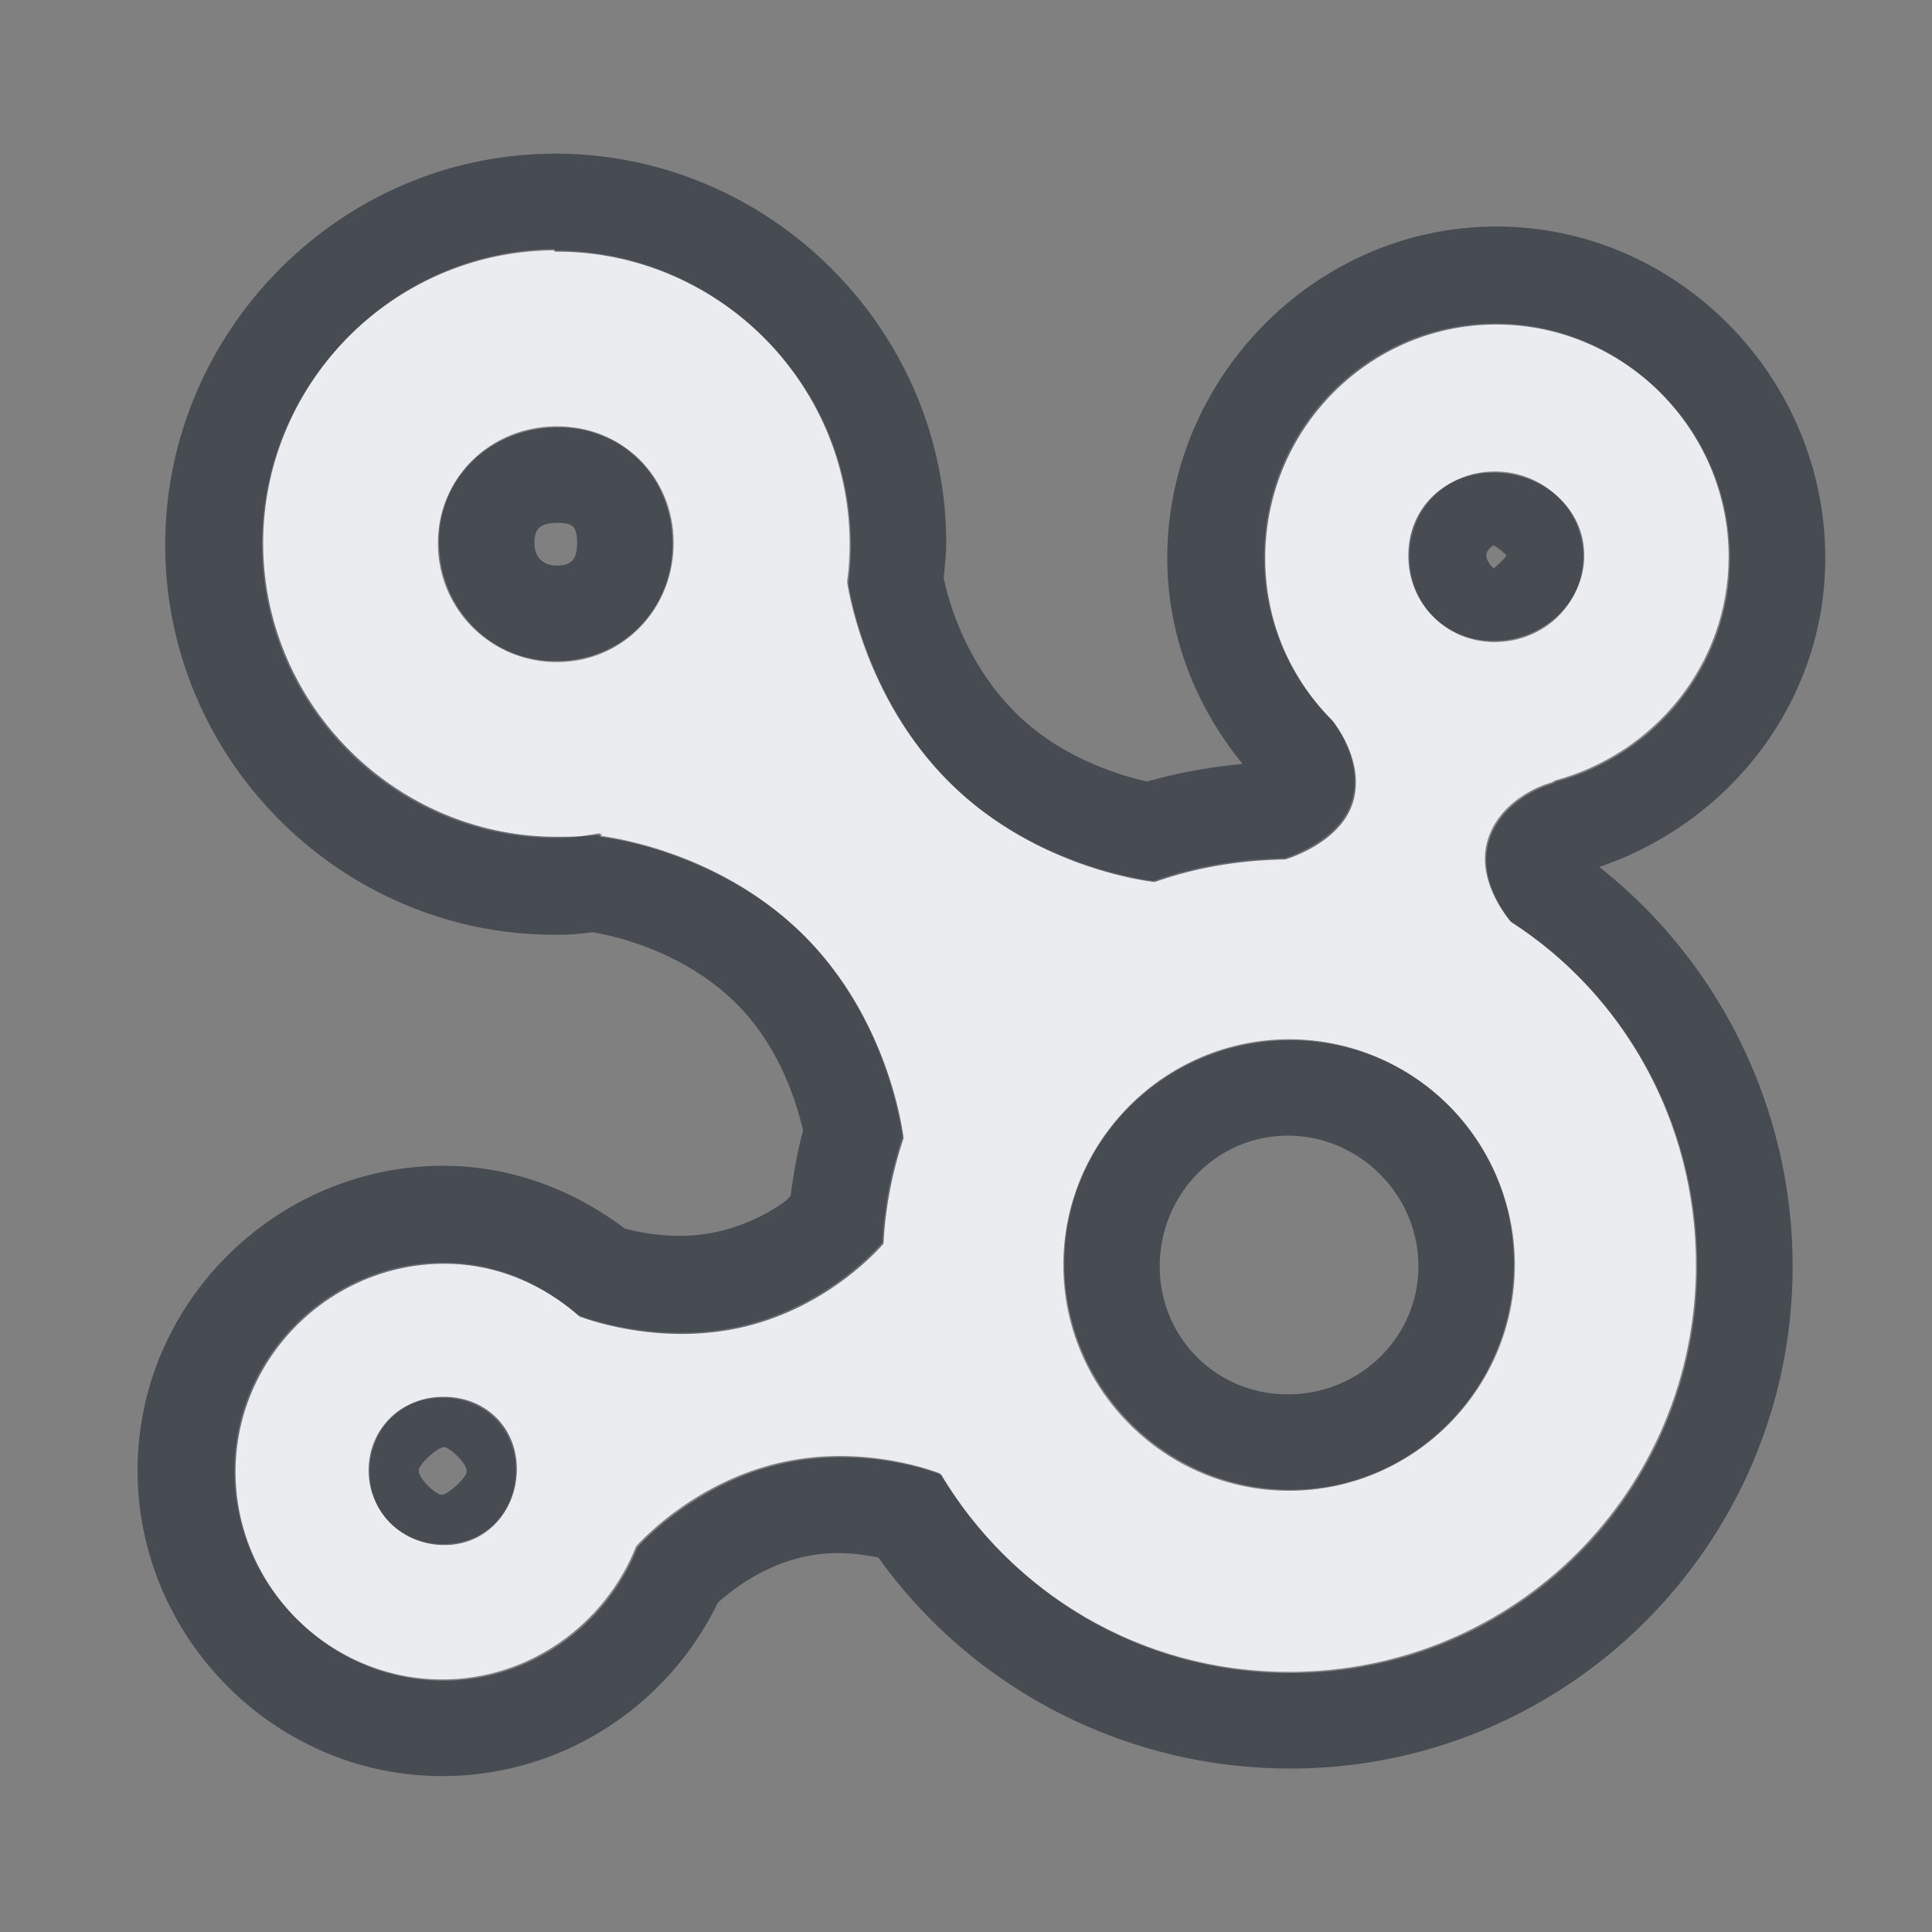 <?xml version="1.0" encoding="UTF-8" standalone="no"?>
<!-- Created with Inkscape (http://www.inkscape.org/) -->

<svg
   xmlns:dc="http://purl.org/dc/elements/1.1/"
   xmlns:cc="http://creativecommons.org/ns#"
   xmlns:rdf="http://www.w3.org/1999/02/22-rdf-syntax-ns#"
   xmlns:svg="http://www.w3.org/2000/svg"
   xmlns="http://www.w3.org/2000/svg"
   xmlns:sodipodi="http://sodipodi.sourceforge.net/DTD/sodipodi-0.dtd"
   xmlns:inkscape="http://www.inkscape.org/namespaces/inkscape"
   width="24"
   height="24"
   id="svg27665"
   version="1.1"
   inkscape:version="0.48.3.1 r9886"
   sodipodi:docname="nepomuk.svg">
  <rect width="100%" height="100%" fill="#808080" stroke="none"/>
  <defs
     id="defs27667" />
  <sodipodi:namedview
     id="base"
     pagecolor="#ffffff"
     bordercolor="#666666"
     borderopacity="1.0"
     inkscape:pageopacity="0.0"
     inkscape:pageshadow="2"
     inkscape:zoom="31.678384"
     inkscape:cx="6.7927071"
     inkscape:cy="11.368161"
     inkscape:document-units="px"
     inkscape:current-layer="22"
     showgrid="true"
     inkscape:window-width="1920"
     inkscape:window-height="1033"
     inkscape:window-x="-10"
     inkscape:window-y="25"
     inkscape:window-maximized="1"
     inkscape:snap-bbox="true"
     inkscape:bbox-paths="true"
     inkscape:bbox-nodes="true"
     inkscape:snap-bbox-edge-midpoints="true"
     inkscape:snap-bbox-midpoints="true"
     inkscape:object-paths="true"
     inkscape:snap-intersection-paths="true"
     inkscape:object-nodes="true"
     inkscape:snap-smooth-nodes="true"
     inkscape:snap-midpoints="true"
     inkscape:snap-object-midpoints="true"
     inkscape:snap-center="true"
     inkscape:snap-global="true"
     showguides="true"
     inkscape:guide-bbox="true"
     fit-margin-top="0"
     fit-margin-left="0"
     fit-margin-right="0"
     fit-margin-bottom="0"
     inkscape:showpageshadow="false"
     inkscape:snap-page="true">
    <inkscape:grid
       type="xygrid"
       id="grid3126"
       empspacing="5"
       visible="true"
       enabled="true"
       snapvisiblegridlinesonly="true"
       originx="1.9507231e-05px"
       originy="25px" />
  </sodipodi:namedview>
  <g
     inkscape:label="Camada 1"
     inkscape:groupmode="layer"
     id="layer1"
     transform="translate(3364.417,-1851.516)">
    <g
       transform="matrix(0.036,0,0,0.036,-3237.713,1855.224)"
       id="22"
       inkscape:label="#g10690">
      <path
         sodipodi:nodetypes="cscccccccccsccccssccccccscccccccscccscscsssssssssscscsc"
         inkscape:connector-curvature="0"
         style="font-size:medium;font-style:normal;font-variant:normal;font-weight:normal;font-stretch:normal;text-indent:0;text-align:start;text-decoration:none;line-height:normal;letter-spacing:normal;word-spacing:normal;text-transform:none;direction:ltr;block-progression:tb;writing-mode:lr-tb;text-anchor:start;baseline-shift:baseline;color:#000000;fill:#f3f4f7;fill-opacity:0.928;fill-rule:nonzero;stroke:none;stroke-width:1.576;marker:none;visibility:visible;display:inline;overflow:visible;enable-background:accumulate;font-family:Sans;-inkscape-font-specification:Sans"
         d="m -3328.651,-16.605 c -55.667,0.444 -100.973,46.592 -100.526,102.26 0.447,55.671 46.592,100.976 102.26,100.529 4.925,0 9.997,-0.998 14.732,-1.719 l -0.867,0.86 c 0,0 39.861,3.949 70.195,33.799 30.337,29.85 34.664,70.194 34.664,70.194 -3.879,11.678 -6.247,23.572 -6.933,36.397 -1.215,1.387 -18.492,21.5 -47.663,28.599 -30.217,7.349 -57.196,-3.466 -57.196,-3.466 -12.477,-10.91 -28.251,-18.017 -45.93,-18.2 -39.394,-0.416 -72.386,31.666 -72.795,71.062 -0.409,39.395 31.668,72.387 71.062,72.795 30.474,0.333 56.944,-18.993 67.595,-45.929 0,0 18.313,-21.248 48.53,-28.599 30.211,-7.349 56.33,3.466 56.33,3.466 24.568,41.04 69.045,68.463 120.458,68.463 77.878,0 140.39,-62.515 140.39,-140.39 0,-49.775 -25.254,-93.702 -64.129,-118.727 -1.804,-2.274 -11.651,-14.545 -7.799,-27.731 3.369,-11.534 14.053,-17.071 19.065,-19.065 0.916,-0.277 1.696,-0.638 2.6,-0.86 0.244,0 1.733,-0.86 1.733,-0.86 34.239,-9.246 59.798,-40.116 59.796,-77.129 0,-44.184 -36.412,-80.596 -80.594,-80.593 -44.183,0.003 -79.73,36.411 -79.728,80.593 0,22.091 8.801,41.736 23.398,56.331 2.299,2.978 10.649,15.011 6.933,27.731 -4.211,14.415 -23.398,19.933 -23.398,19.933 -15.931,0.277 -30.837,2.773 -45.063,7.798 0,0 -39.858,-3.946 -70.195,-33.796 -30.335,-29.853 -35.531,-69.331 -35.531,-69.331 0.624,-4.659 0.905,-9.035 0.867,-13.866 -0.447,-55.668 -46.592,-100.973 -102.26,-100.526 z m 0.867,60.715 c 22.756,-0.246 40.495,17.155 40.678,39.91 0.183,22.757 -17.154,41.263 -39.91,41.448 -22.756,0.246 -41.263,-17.924 -41.445,-40.679 -0.183,-22.757 17.922,-40.495 40.678,-40.679 z m 324.037,15.578 c 16.641,0 30.448,12.79 30.449,29.433 0,16.639 -13.808,29.436 -30.449,29.436 -16.641,0 -29.433,-12.797 -29.434,-29.436 0,-16.642 12.794,-29.433 29.434,-29.433 z m -70.988,195.912 c 42.83,0 77.907,35.074 77.907,77.907 0,42.83 -35.076,77.907 -77.907,77.907 -42.83,0 -77.906,-35.077 -77.906,-77.907 0,-42.832 35.076,-77.907 77.906,-77.907 z m -292.046,123.747 c 14.431,0 25.369,10.793 25.22,25.222 -0.15,14.433 -10.789,25.366 -25.22,25.217 -14.431,0 -25.369,-10.789 -25.22,-25.217 0.15,-14.433 10.789,-25.37 25.22,-25.222 z"
         id="path2985" />
      <path
         style="font-size:medium;font-style:normal;font-variant:normal;font-weight:normal;font-stretch:normal;text-indent:0;text-align:start;text-decoration:none;line-height:normal;letter-spacing:normal;word-spacing:normal;text-transform:none;direction:ltr;block-progression:tb;writing-mode:lr-tb;text-anchor:start;baseline-shift:baseline;color:#000000;fill:#2f3741;fill-opacity:0.7;fill-rule:nonzero;stroke:none;stroke-width:2;marker:none;visibility:visible;display:inline;overflow:visible;enable-background:accumulate;font-family:Sans;-inkscape-font-specification:Sans"
         d="m -3329.086,-49.962 c -73.913,0.589 -134.05,62.188 -133.457,136.057 0.593,73.818 61.449,133.894 135.191,133.457 l 0.867,0 c 4.434,-0.017 8.105,-0.44 11.266,-0.867 2.979,0.436 29.583,4.768 49.397,24.265 15.426,15.179 21.2,34.791 23.398,44.197 -2.015,7.302 -3.284,14.837 -4.333,22.532 -0.578,0.453 -1.02,1.198 -1.733,1.733 -5.449,4.088 -13.496,8.2 -22.532,10.399 -13.678,3.327 -26.741,0.766 -32.931,-0.867 -16.759,-12.717 -38.032,-21.414 -61.529,-21.665 -57.641,-0.591 -105.993,46.22 -106.593,103.993 -0.599,57.639 46.223,105.977 103.993,106.593 42.05,0.447 79.012,-24.107 96.193,-59.796 4.526,-4.09 14.767,-12.234 28.598,-15.599 10.926,-2.658 20.134,-1.368 26.865,0 31.468,44.128 83.857,72.795 142.124,72.795 95.686,0 173.321,-77.637 173.321,-173.321 0,-55.289 -26.039,-105.77 -66.729,-137.791 44.743,-15.17 77.998,-56.774 77.995,-106.593 0,-62.467 -51.059,-114.396 -113.525,-114.392 -62.463,0.004 -113.529,52.36 -113.525,114.392 0,26.912 10.04,51.546 25.998,71.062 -11.045,1.002 -22.31,2.996 -32.931,6.066 -9.329,-2.09 -29.504,-8.088 -45.064,-23.398 -18.274,-17.984 -23.817,-40.446 -25.132,-46.797 0.36,-4.128 0.9,-8.782 0.867,-12.999 -0.584,-72.804 -60.21,-132.256 -132.591,-133.457 a 33.281,33.281 0 0 0 -3.466,0 z m 0.867,32.931 0,0.867 c 55.668,-0.446 101.813,44.858 102.26,100.526 0.039,4.831 -0.242,9.207 -0.867,13.866 0,0 5.196,39.476 35.531,69.329 30.337,29.85 70.195,33.798 70.195,33.798 14.226,-5.025 29.133,-7.522 45.064,-7.799 0,0 19.187,-5.517 23.398,-19.932 3.716,-12.72 -4.633,-24.753 -6.933,-27.731 -14.598,-14.595 -23.398,-34.239 -23.398,-56.329 0,-44.182 35.545,-80.592 79.728,-80.594 44.183,-0.003 80.594,36.41 80.594,80.594 0,37.013 -25.557,67.882 -59.796,77.128 0,0 -1.489,0.867 -1.733,0.867 -0.904,0.222 -1.684,0.589 -2.6,0.867 -5.012,1.994 -15.696,7.532 -19.065,19.065 -3.852,13.186 5.996,25.457 7.8,27.731 38.875,25.025 64.129,68.95 64.129,118.725 0,77.875 -62.513,140.39 -140.39,140.39 -51.413,0 -95.891,-27.422 -120.458,-68.462 0,0 -26.118,-10.815 -56.329,-3.466 -30.217,7.352 -48.53,28.598 -48.53,28.598 -10.652,26.936 -37.121,46.263 -67.595,45.93 -39.394,-0.408 -71.471,-33.4 -71.062,-72.795 0.409,-39.395 33.401,-71.478 72.795,-71.062 17.679,0.183 33.453,7.289 45.93,18.199 0,0 26.979,10.815 57.196,3.466 29.171,-7.099 46.449,-27.211 47.663,-28.598 0.686,-12.826 3.053,-24.72 6.933,-36.397 0,0 -4.328,-40.345 -34.664,-70.195 -30.335,-29.85 -70.195,-33.798 -70.195,-33.798 l 0.867,-0.867 c -4.735,0.721 -9.808,0.867 -14.732,0.867 -55.667,0.446 -101.813,-44.856 -102.26,-100.526 -0.447,-55.668 44.859,-101.816 100.526,-102.26 z m 0.867,61.529 c -22.756,0.184 -40.913,17.106 -40.731,39.864 0.183,22.755 17.975,40.976 40.731,40.731 22.756,-0.184 40.047,-17.973 39.864,-40.731 -0.183,-22.755 -17.108,-40.11 -39.864,-39.864 z m 323.244,15.599 c -16.641,0 -29.465,11.956 -29.465,28.598 9e-4,16.639 12.824,29.465 29.465,29.465 16.641,0 31.199,-12.825 31.198,-29.465 -9e-4,-16.642 -14.557,-28.598 -31.198,-28.598 z m -323.244,17.332 c 5.608,-0.06 6.888,1.335 6.933,6.933 0.046,5.713 -2.08,7.76 -6.933,7.799 -4.85,0.052 -7.761,-2.944 -7.8,-7.799 -0.04,-4.971 2.192,-6.887 7.8,-6.933 z m 323.244,7.799 c 0.42,0 4.333,3.05 4.333,3.466 0,0.412 -3.922,4.333 -4.333,4.333 -0.411,0 -2.6,-2.57 -2.6,-4.333 -1e-4,-1.774 2.18,-3.466 2.6,-3.466 z m -70.195,170.722 c -42.83,0 -77.995,34.296 -77.995,77.128 0,42.83 35.164,77.995 77.995,77.995 42.83,0 77.128,-35.165 77.128,-77.995 0,-42.832 -34.298,-77.128 -77.128,-77.128 z m -0.867,32.931 c 24.663,0 45.063,20.399 45.063,45.064 0,24.661 -20.402,44.197 -45.063,44.197 -24.661,0 -44.197,-19.536 -44.197,-44.197 0,-24.665 19.535,-45.064 44.197,-45.064 z m -291.18,90.127 c -14.431,-0.149 -25.848,10.699 -25.998,25.132 -0.15,14.429 11.568,25.998 25.998,25.998 14.431,0.149 24.982,-11.565 25.132,-25.998 0.15,-14.429 -10.701,-25.132 -25.132,-25.132 z m 0,17.332 c 2.119,0.191 7.239,5.115 7.8,7.799 0.034,0.161 0,0.724 0,0.867 -0.018,1.709 -6.045,7.601 -8.666,7.799 -2.122,-0.189 -7.233,-5.114 -7.799,-7.799 -0.034,-0.163 0,-0.723 0,-0.867 0.018,-1.709 6.051,-7.603 8.666,-7.799 z"
         id="path3944"
         inkscape:connector-curvature="0" />
    </g>
  </g>
</svg>
